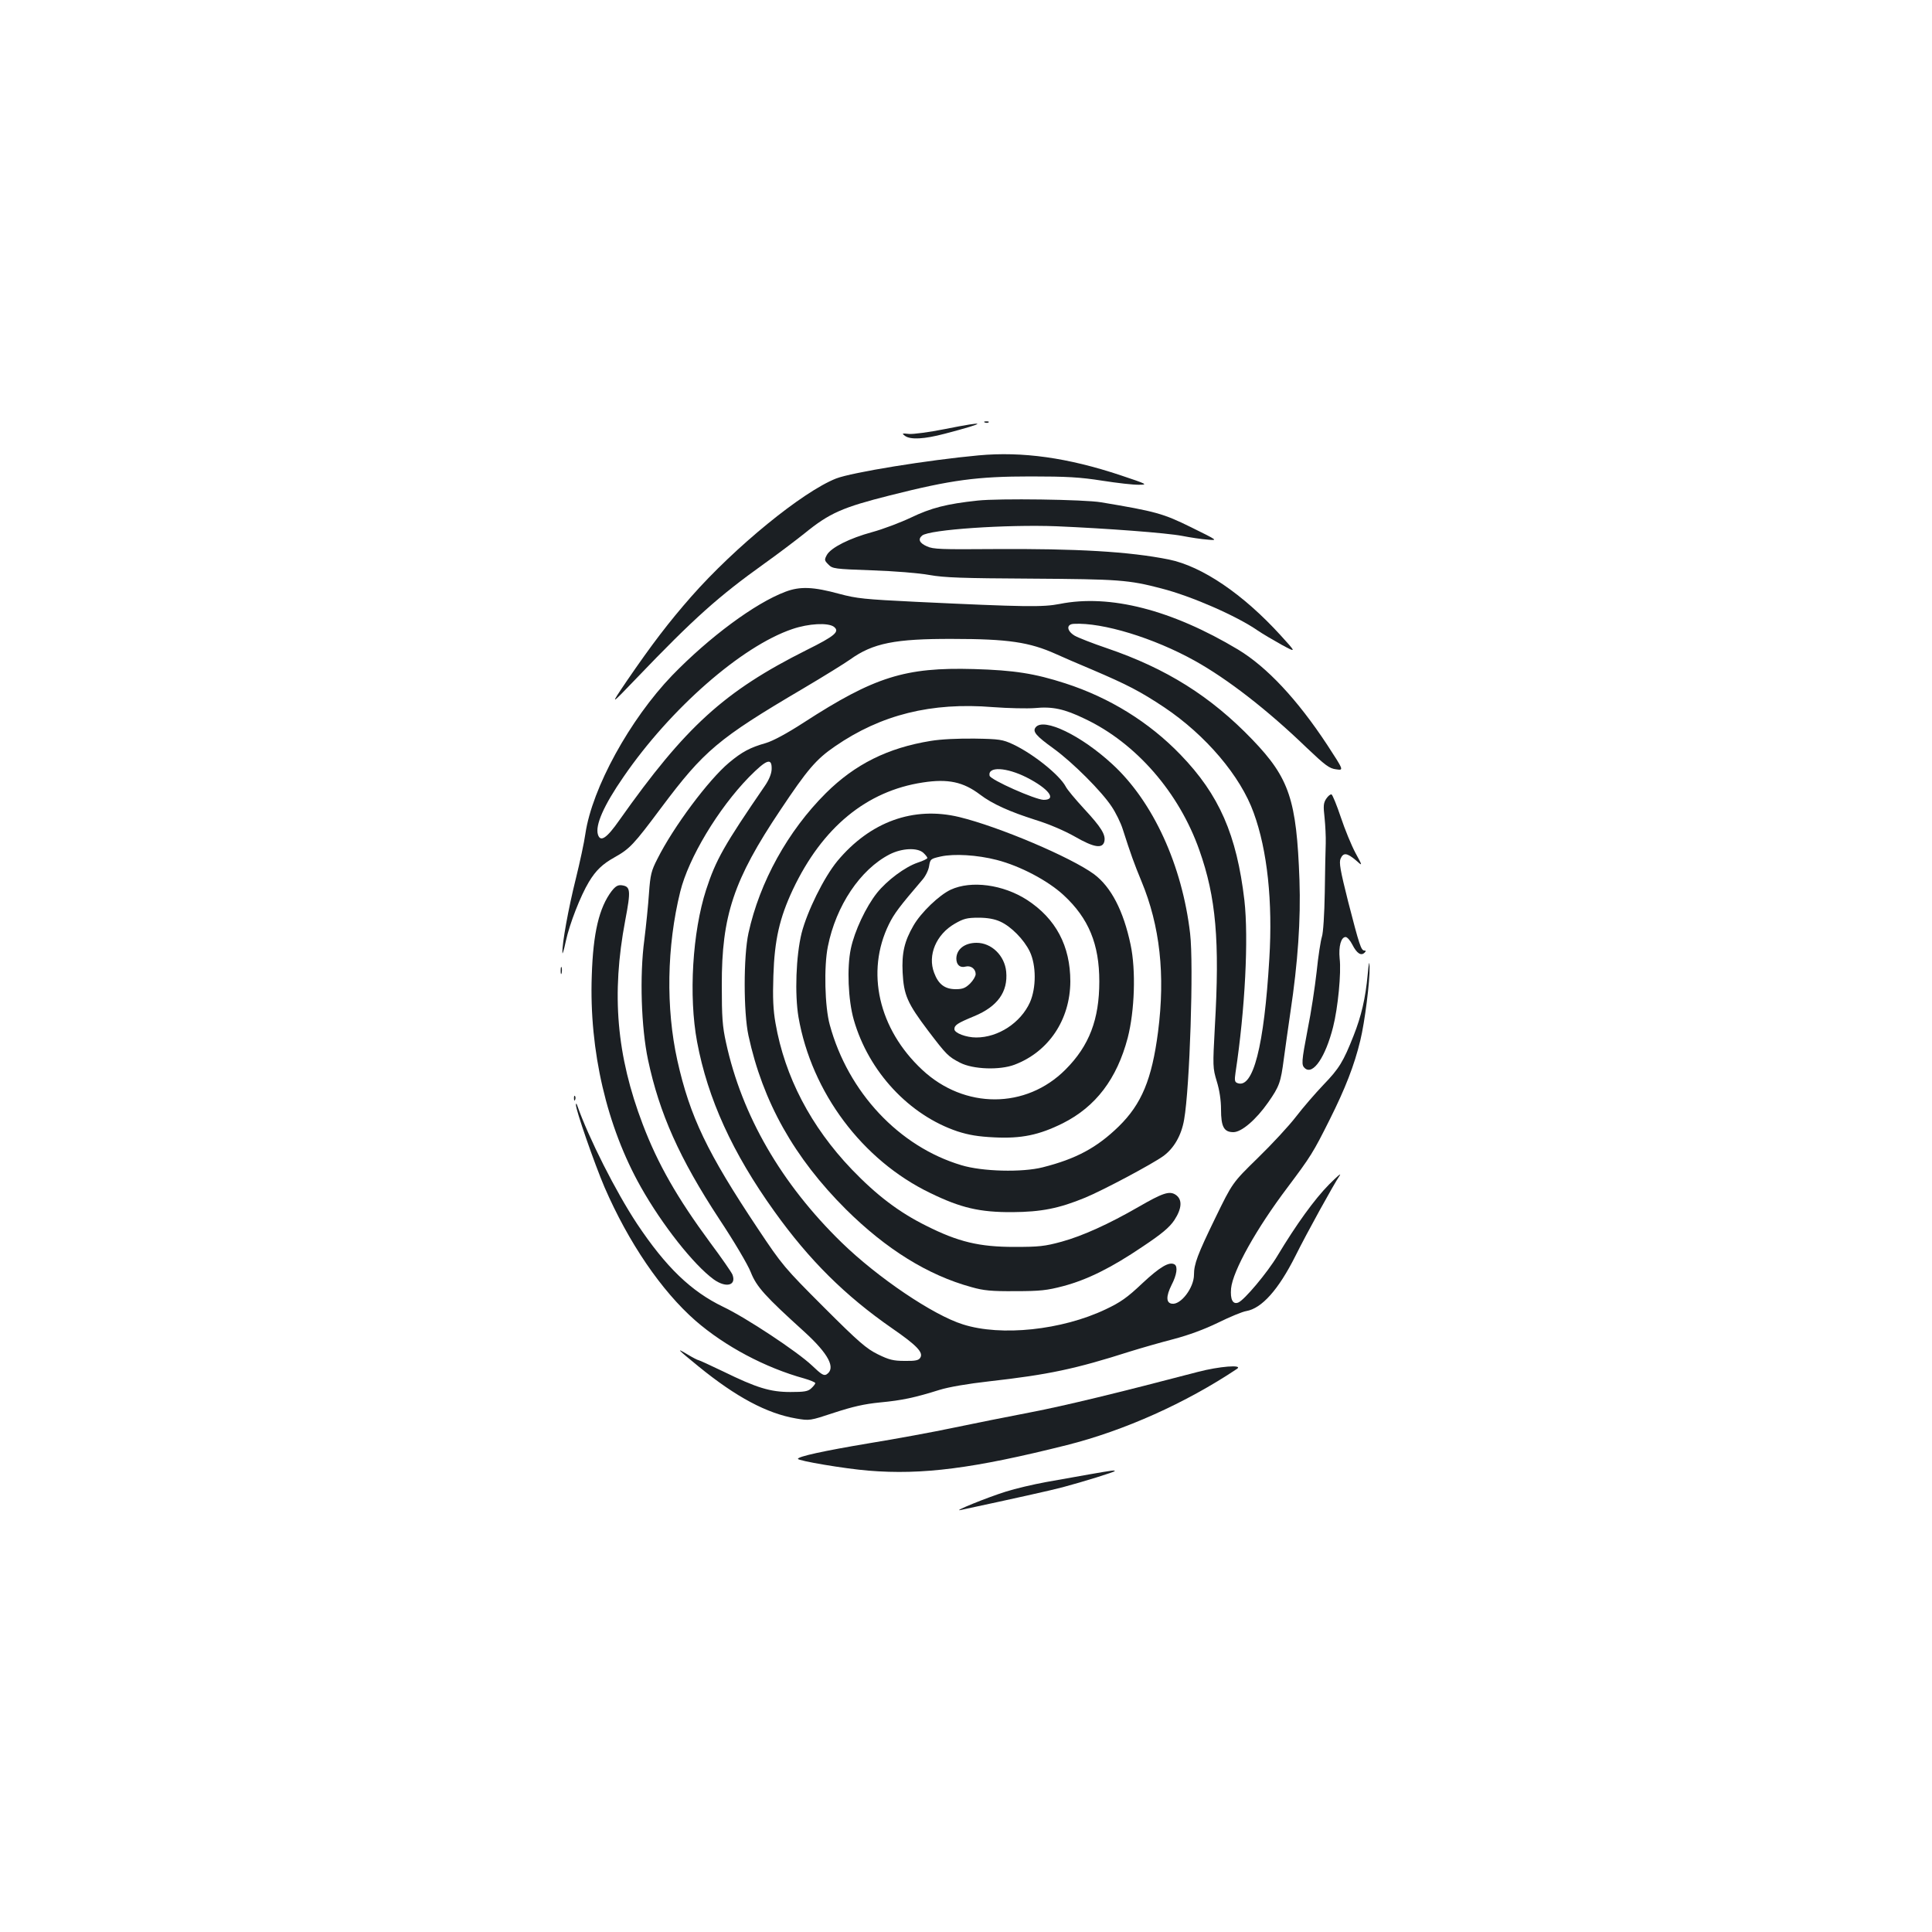 <?xml version="1.0" standalone="no"?>
<!DOCTYPE svg PUBLIC "-//W3C//DTD SVG 20010904//EN"
 "http://www.w3.org/TR/2001/REC-SVG-20010904/DTD/svg10.dtd">
<svg version="1.0" xmlns="http://www.w3.org/2000/svg"
 width="1000pt" height="1000pt" viewBox="0 0 1000 1000"
 preserveAspectRatio="xMidYMid meet">
<g transform="translate(0,1000) scale(0.1,-0.1)"
fill="#1b1f23" stroke="none">
<path d="M5098 7813 c7 -3 16 -2 19 1 4 3 -2 6 -13 5 -11 0 -14 -3 -6 -6z"/>
<path d="M4890 7779 c-80 -16 -163 -27 -185 -25 -37 4 -38 3 -21 -10 29 -21
100 -17 206 11 225 59 225 69 0 24z"/>
<path d="M5065 7643 c-261 -24 -657 -88 -738 -120 -174 -69 -523 -354 -750
-612 -115 -131 -203 -246 -333 -436 -88 -130 -88 -130 51 15 298 311 424 423
660 592 66 47 160 118 209 157 130 106 197 135 443 197 317 80 450 98 728 98
187 0 256 -4 370 -22 77 -12 163 -22 190 -21 48 0 43 3 -95 49 -273 91 -508
124 -735 103z"/>
<path d="M5060 7409 c-160 -17 -241 -38 -345 -88 -55 -26 -145 -60 -200 -75
-118 -32 -213 -80 -235 -118 -14 -26 -13 -29 8 -50 21 -22 32 -23 225 -30 117
-4 242 -14 297 -24 79 -14 169 -17 530 -19 449 -3 501 -6 672 -51 153 -39 389
-142 497 -217 25 -17 81 -50 124 -74 78 -42 78 -42 -5 49 -194 213 -406 357
-578 392 -204 41 -476 57 -910 54 -268 -2 -310 -1 -342 14 -39 17 -48 37 -25
56 37 31 437 58 697 48 256 -11 567 -34 650 -50 41 -8 100 -17 130 -19 55 -5
55 -5 -85 64 -144 71 -183 82 -465 129 -86 15 -532 21 -640 9z"/>
<path d="M4065 6937 c-157 -59 -394 -235 -586 -433 -219 -228 -414 -583 -449
-819 -6 -44 -29 -150 -50 -235 -38 -152 -71 -334 -69 -381 0 -13 8 14 18 61
19 88 76 234 119 305 36 60 71 93 132 127 80 45 99 65 243 258 221 295 294
357 732 615 110 65 221 134 246 152 117 84 232 107 529 106 289 0 399 -17 535
-78 33 -15 118 -52 190 -82 180 -77 246 -111 371 -194 215 -144 395 -356 463
-546 71 -194 99 -461 81 -755 -27 -455 -84 -675 -165 -644 -14 5 -16 14 -10
54 50 330 68 696 46 892 -40 339 -130 546 -331 754 -162 168 -367 295 -596
369 -158 51 -264 68 -474 74 -355 10 -514 -40 -880 -277 -88 -57 -159 -95
-196 -106 -81 -23 -123 -45 -191 -102 -105 -88 -287 -331 -370 -497 -32 -62
-37 -82 -44 -180 -4 -60 -15 -168 -24 -240 -25 -186 -16 -454 19 -620 59 -278
163 -511 369 -825 75 -113 148 -236 163 -275 30 -76 75 -125 277 -308 126
-115 165 -189 115 -221 -14 -8 -27 0 -75 46 -76 72 -342 248 -460 304 -166 80
-296 205 -446 430 -109 165 -249 441 -310 614 -3 9 -6 10 -6 2 -2 -24 97 -308
148 -427 124 -286 294 -536 471 -691 152 -132 360 -243 563 -299 31 -9 57 -20
57 -24 0 -4 -9 -16 -21 -27 -17 -16 -36 -19 -108 -19 -105 0 -175 22 -347 106
-67 32 -125 59 -129 59 -4 0 -31 14 -59 31 -60 36 -49 25 60 -64 194 -158 353
-243 504 -269 71 -12 71 -12 198 30 95 31 155 45 237 53 116 11 180 25 308 65
48 15 148 32 255 44 310 35 447 64 732 155 58 18 159 47 225 64 79 21 158 50
230 85 61 30 126 57 146 60 80 14 166 110 254 285 58 117 201 376 229 416 11
17 -13 -4 -55 -46 -75 -76 -169 -206 -267 -369 -52 -87 -172 -230 -203 -242
-28 -11 -42 16 -37 73 9 91 131 310 293 524 119 159 131 177 218 351 80 160
127 280 158 409 23 94 50 308 48 380 -1 36 -4 25 -10 -40 -11 -121 -33 -215
-73 -316 -53 -134 -74 -169 -156 -254 -42 -44 -106 -118 -142 -165 -36 -47
-125 -143 -198 -214 -131 -128 -131 -128 -220 -311 -92 -189 -110 -238 -110
-293 0 -67 -68 -157 -114 -150 -31 4 -31 39 -2 97 27 52 33 95 16 106 -27 17
-76 -12 -168 -98 -78 -74 -113 -98 -189 -134 -227 -108 -542 -141 -739 -78
-154 48 -441 242 -628 424 -312 304 -516 657 -598 1034 -19 85 -22 134 -22
297 -1 360 61 546 303 907 140 210 185 263 283 330 238 164 499 229 817 203
80 -6 178 -8 217 -5 91 9 153 -4 260 -56 264 -125 487 -381 592 -680 86 -243
106 -468 80 -914 -11 -205 -11 -212 10 -282 14 -45 22 -98 22 -145 0 -90 15
-118 64 -118 42 0 117 64 180 154 58 83 65 103 81 225 8 58 23 167 34 241 39
259 54 480 47 685 -15 415 -52 527 -243 726 -216 225 -446 369 -754 474 -74
25 -150 55 -167 65 -41 25 -44 59 -4 61 149 8 414 -73 626 -191 169 -94 376
-254 579 -450 97 -92 118 -108 153 -112 40 -6 40 -6 -46 126 -156 237 -313
404 -462 494 -342 205 -663 288 -923 236 -88 -17 -176 -16 -745 11 -265 13
-305 17 -395 41 -135 37 -204 40 -280 11z m251 -181 c32 -25 7 -47 -142 -121
-425 -213 -626 -396 -968 -880 -65 -93 -98 -116 -111 -75 -15 48 29 150 133
300 241 351 610 675 873 764 85 29 184 34 215 12z m-322 -738 c-1 -23 -13 -53
-34 -84 -212 -309 -255 -385 -305 -539 -71 -219 -91 -551 -47 -787 55 -295
184 -577 400 -878 181 -253 367 -437 609 -605 129 -89 164 -126 146 -153 -8
-13 -25 -17 -81 -16 -58 0 -81 6 -138 34 -59 29 -99 63 -280 244 -204 204
-215 217 -341 406 -262 393 -352 580 -417 871 -60 270 -55 591 15 874 43 174
196 429 356 593 92 93 119 102 117 40z"/>
<path d="M5361 6236 c-18 -22 0 -44 93 -111 99 -72 248 -221 300 -300 21 -31
47 -84 57 -116 42 -131 59 -178 97 -270 96 -231 124 -484 86 -780 -32 -246
-85 -373 -203 -489 -113 -110 -220 -168 -394 -212 -106 -27 -313 -22 -421 11
-322 96 -586 377 -681 726 -26 93 -31 303 -10 406 42 211 168 399 320 477 63
32 143 36 174 8 12 -11 21 -23 21 -27 0 -4 -22 -15 -50 -24 -65 -22 -158 -91
-211 -157 -57 -72 -116 -197 -135 -288 -21 -98 -14 -266 15 -368 77 -269 287
-494 537 -578 59 -19 108 -27 190 -31 141 -7 232 12 355 73 171 86 280 230
336 442 36 140 43 350 15 482 -37 176 -101 299 -189 365 -120 88 -492 246
-698 296 -237 57 -461 -24 -631 -228 -70 -85 -156 -260 -185 -373 -29 -118
-36 -316 -16 -435 68 -390 331 -741 682 -910 158 -77 256 -100 425 -99 149 1
241 19 377 75 96 40 347 174 404 215 55 40 94 107 108 189 29 163 50 803 31
963 -41 353 -191 682 -402 876 -161 149 -355 243 -397 192z m-202 -687 c121
-31 265 -107 346 -182 130 -120 185 -254 185 -447 0 -196 -52 -333 -175 -456
-204 -205 -523 -206 -742 -1 -226 211 -293 507 -172 753 27 55 54 91 173 230
16 18 32 50 35 71 6 37 8 38 61 50 69 15 188 8 289 -18z"/>
<path d="M4921 5395 c-60 -28 -154 -118 -193 -186 -47 -81 -61 -142 -56 -243
6 -116 24 -158 132 -301 95 -125 104 -134 166 -166 67 -34 204 -39 281 -10
177 67 288 233 289 431 0 184 -75 325 -224 422 -124 80 -289 102 -395 53z
m256 -165 c56 -25 123 -93 153 -155 34 -71 34 -188 1 -263 -48 -106 -164 -182
-278 -182 -52 0 -113 23 -113 43 0 21 15 31 102 67 121 50 176 126 166 231 -8
83 -76 149 -153 149 -62 0 -104 -33 -105 -81 0 -33 19 -50 48 -42 27 7 52 -12
52 -39 0 -11 -13 -33 -29 -49 -24 -23 -38 -29 -74 -29 -56 0 -90 25 -112 85
-35 91 11 199 107 254 45 26 63 31 123 31 47 0 84 -7 112 -20z"/>
<path d="M4817 6165 c-222 -36 -392 -121 -542 -270 -197 -196 -343 -460 -401
-725 -26 -120 -26 -410 0 -530 74 -343 237 -633 505 -900 208 -206 423 -340
649 -402 63 -18 104 -22 227 -21 129 0 164 4 248 26 124 33 248 94 412 205 99
66 138 99 163 136 40 61 43 108 7 132 -32 21 -66 10 -194 -64 -151 -87 -287
-149 -396 -179 -88 -24 -118 -27 -245 -27 -181 0 -290 26 -455 109 -143 71
-257 158 -387 293 -211 221 -346 479 -394 756 -12 68 -15 130 -11 246 6 186
32 299 101 446 152 321 381 510 673 554 130 20 209 3 296 -63 63 -48 152 -88
287 -131 69 -21 150 -56 203 -86 99 -57 143 -64 153 -26 8 35 -15 73 -106 171
-44 48 -87 99 -94 114 -32 60 -169 170 -274 219 -52 24 -69 27 -197 29 -85 1
-175 -3 -228 -12z m497 -189 c114 -58 158 -116 88 -116 -44 1 -276 104 -280
125 -10 49 87 44 192 -9z"/>
<path d="M6864 5865 c-14 -22 -15 -37 -8 -98 4 -40 7 -99 6 -132 -1 -33 -4
-148 -5 -255 -2 -113 -8 -209 -15 -229 -6 -19 -19 -100 -27 -180 -9 -80 -29
-213 -46 -296 -33 -173 -34 -188 -14 -205 42 -35 106 60 145 214 25 98 43 281
34 355 -6 62 7 111 31 111 8 0 24 -18 35 -40 23 -45 45 -59 63 -41 8 8 8 11
-1 11 -17 0 -26 28 -84 253 -41 163 -48 203 -39 223 14 32 33 30 78 -8 37 -33
37 -33 -1 37 -21 39 -55 122 -76 185 -21 63 -43 116 -48 118 -6 2 -18 -8 -28
-23z"/>
<path d="M3166 5388 c-65 -86 -96 -216 -103 -438 -14 -389 78 -782 254 -1094
111 -197 274 -403 377 -478 64 -46 119 -32 97 25 -5 12 -56 86 -115 165 -171
232 -271 407 -349 612 -136 357 -163 674 -91 1055 30 158 28 177 -19 183 -19
2 -31 -5 -51 -30z"/>
<path d="M2902 4975 c0 -16 2 -22 5 -12 2 9 2 23 0 30 -3 6 -5 -1 -5 -18z"/>
<path d="M2971 4314 c0 -11 3 -14 6 -6 3 7 2 16 -1 19 -3 4 -6 -2 -5 -13z"/>
<path d="M6200 2899 c-416 -109 -684 -174 -865 -209 -115 -22 -295 -58 -400
-80 -104 -22 -300 -58 -435 -80 -239 -40 -370 -69 -370 -81 0 -10 242 -51 365
-61 279 -23 544 11 1026 132 298 75 617 218 882 395 33 23 -93 13 -203 -16z"/>
<path d="M5640 2369 c-58 -10 -159 -28 -225 -40 -66 -12 -160 -34 -210 -50
-96 -30 -278 -104 -234 -95 280 60 469 102 529 118 105 28 270 79 270 84 0 5
-10 4 -130 -17z"/>
</g>
</svg>
